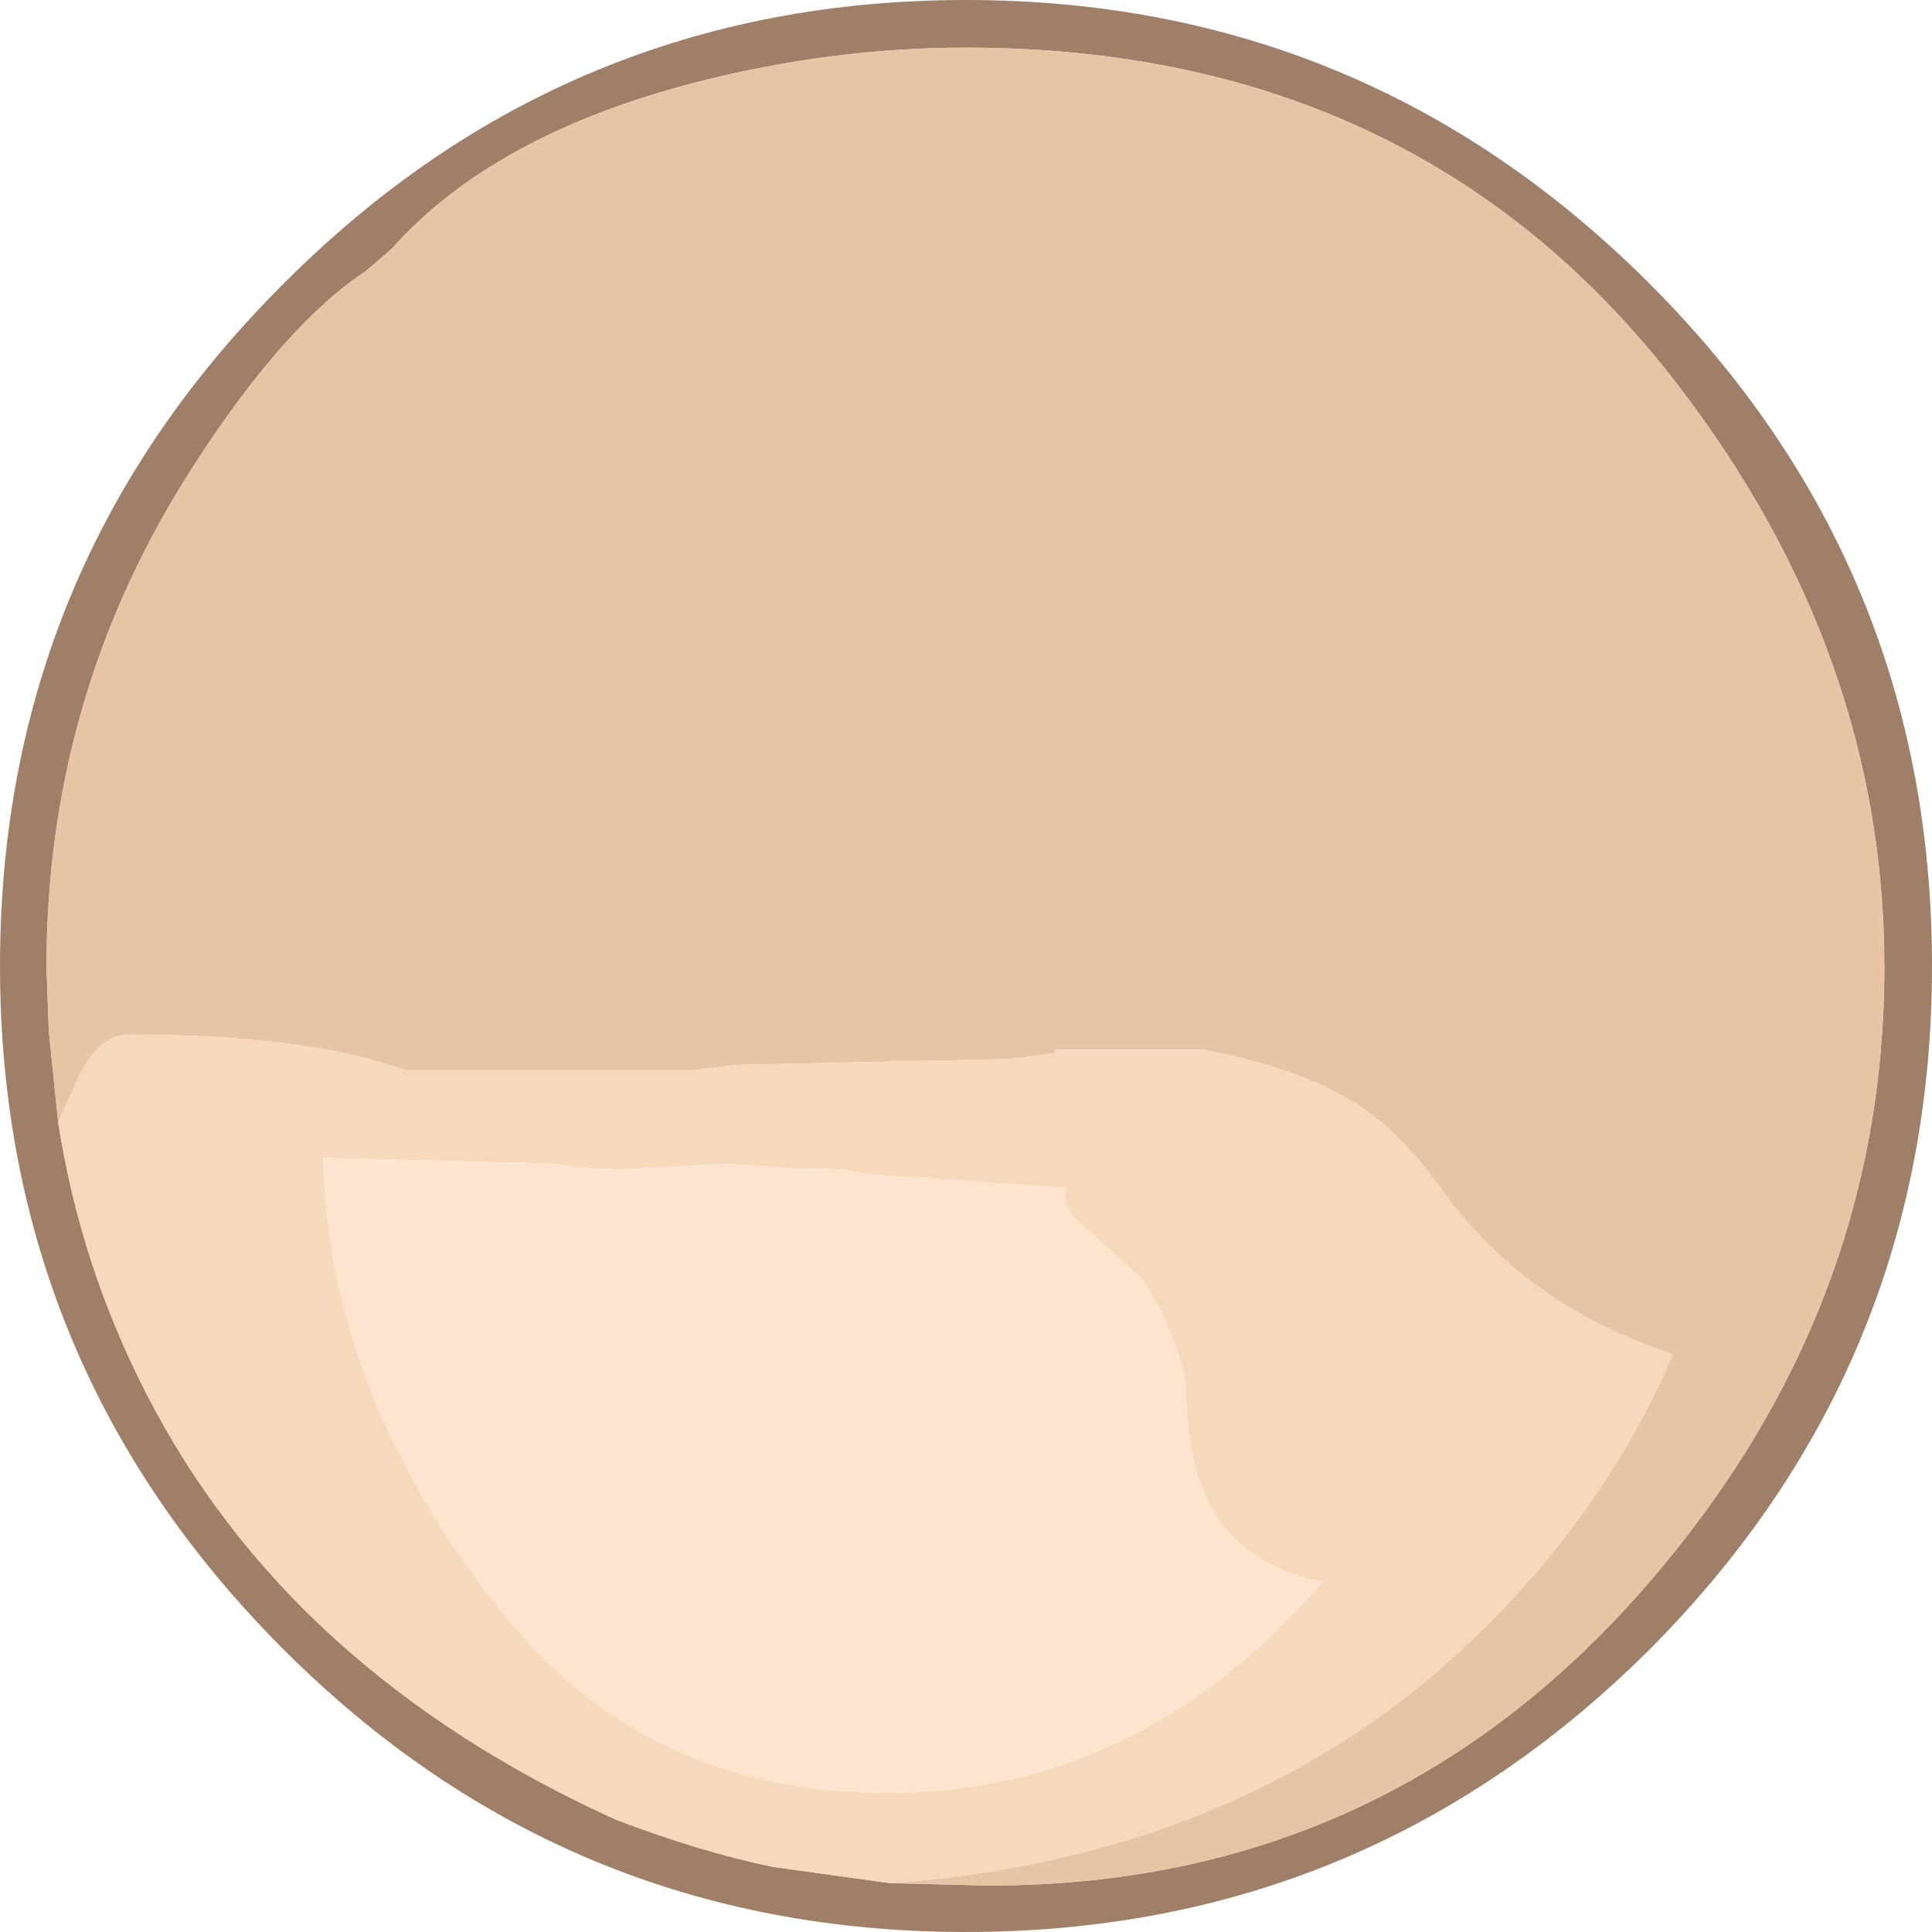 <?xml version="1.0" encoding="UTF-8" standalone="no"?>
<svg xmlns:ffdec="https://www.free-decompiler.com/flash" xmlns:xlink="http://www.w3.org/1999/xlink" ffdec:objectType="shape" height="83.1px" width="83.1px" xmlns="http://www.w3.org/2000/svg">
  <g transform="matrix(1.0, 0.0, 0.0, 1.0, 45.0, 75.05)">
    <path d="M-42.5 -26.8 Q-41.55 -20.65 -38.7 -15.1 -32.6 -3.2 -18.55 3.2 -14.9 4.6 -11.75 5.25 L-6.7 5.95 -2.45 6.05 Q14.65 6.05 25.9 -6.95 36.05 -18.7 36.05 -33.45 36.05 -46.9 27.2 -58.45 16.05 -73.0 -3.45 -73.0 -9.15 -73.0 -14.9 -71.55 -23.75 -69.3 -28.15 -64.35 L-29.25 -63.4 Q-32.75 -61.1 -36.65 -55.05 -43.0 -45.25 -43.0 -33.45 L-42.9 -30.7 -42.5 -26.8 M-3.45 -75.05 Q13.75 -75.05 25.95 -62.85 38.1 -50.7 38.1 -33.5 38.1 -16.3 25.95 -4.1 13.75 8.05 -3.45 8.05 -20.65 8.05 -32.8 -4.1 -45.0 -16.3 -45.0 -33.5 -45.0 -50.7 -32.8 -62.85 -20.65 -75.05 -3.45 -75.05" fill="#9f7f67" fill-rule="evenodd" stroke="none"/>
    <path d="M-6.7 5.95 Q10.15 4.7 20.35 -6.6 24.6 -11.3 26.95 -16.8 20.7 -18.85 17.15 -23.7 15.35 -26.2 13.8 -27.25 11.3 -29.05 6.75 -29.9 L0.4 -29.9 0.35 -29.75 -1.55 -29.5 -13.3 -29.25 -15.3 -29.0 -27.5 -29.0 Q-31.75 -30.55 -39.5 -30.55 -40.9 -30.55 -41.85 -28.2 L-42.5 -26.8 -42.9 -30.7 -43.0 -33.45 Q-43.0 -45.25 -36.65 -55.05 -32.75 -61.1 -29.25 -63.4 L-28.15 -64.35 Q-23.75 -69.3 -14.9 -71.55 -9.15 -73.0 -3.45 -73.0 16.05 -73.0 27.2 -58.45 36.05 -46.9 36.05 -33.45 36.05 -18.7 25.9 -6.95 14.65 6.05 -2.45 6.05 L-6.7 5.95" fill="#e5c5a3" fill-rule="evenodd" stroke="none"/>
    <path d="M-42.5 -26.8 L-41.85 -28.2 Q-40.9 -30.55 -39.5 -30.55 -31.75 -30.55 -27.5 -29.0 L-15.3 -29.0 -13.3 -29.25 -1.55 -29.5 0.35 -29.75 0.4 -29.9 6.75 -29.9 Q11.3 -29.05 13.8 -27.25 15.35 -26.2 17.15 -23.7 20.7 -18.85 26.95 -16.8 24.6 -11.3 20.35 -6.6 10.15 4.7 -6.7 5.95 L-11.75 5.25 Q-14.9 4.6 -18.55 3.2 -32.6 -3.2 -38.7 -15.1 -41.55 -20.65 -42.5 -26.8 M-23.2 -5.45 Q-17.8 1.15 -9.3 1.95 2.35 3.0 10.75 -5.75 L11.9 -7.0 Q8.25 -7.75 6.95 -10.5 6.0 -12.45 6.0 -15.65 5.35 -18.4 4.0 -20.15 L1.5 -22.4 Q0.55 -23.3 0.9 -23.95 L-7.0 -24.5 -7.8 -24.55 -8.75 -24.75 -11.15 -24.8 -13.75 -25.0 -18.3 -24.75 -19.7 -24.8 -21.25 -25.0 -31.1 -25.25 Q-30.85 -14.85 -23.2 -5.45" fill="#f6d8bb" fill-rule="evenodd" stroke="none"/>
    <path d="M-23.2 -5.45 Q-30.85 -14.85 -31.1 -25.25 L-21.25 -25.0 -19.7 -24.8 -18.3 -24.75 -13.75 -25.0 -11.15 -24.8 -8.75 -24.75 -7.8 -24.55 -7.0 -24.5 0.9 -23.95 Q0.55 -23.3 1.5 -22.4 L4.0 -20.15 Q5.35 -18.4 6.0 -15.65 6.0 -12.45 6.95 -10.5 8.25 -7.75 11.9 -7.0 L10.75 -5.75 Q2.35 3.0 -9.3 1.95 -17.8 1.15 -23.2 -5.45" fill="#fce4ce" fill-rule="evenodd" stroke="none"/>
  </g>
</svg>
